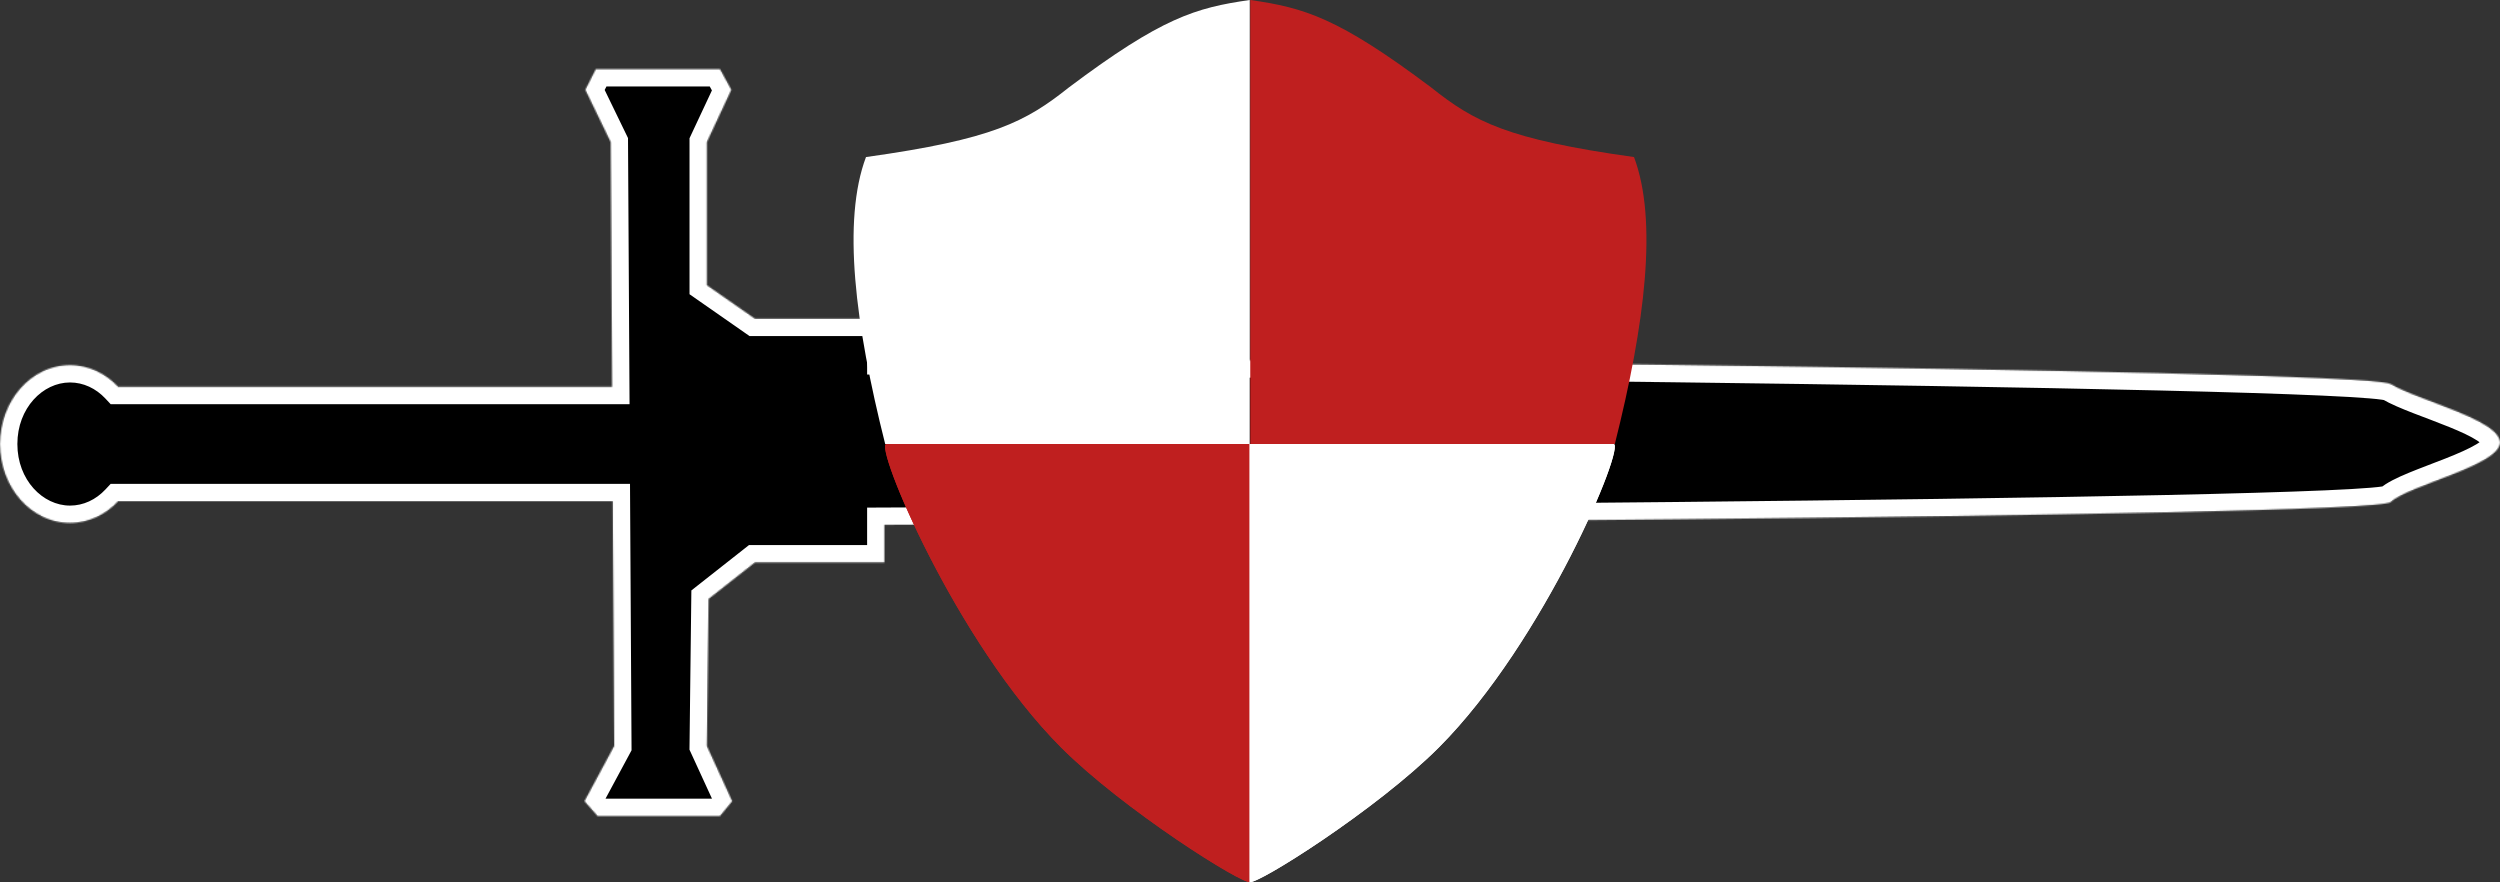 <svg width="2015" height="711" viewBox="0 0 2015 711" fill="none" xmlns="http://www.w3.org/2000/svg">
<rect x="0" y="0" width="2015" height="711" fill="#333333" stroke="none"/>
<mask id="path-1-inside-1_73_27" fill="white">
<path d="M589.5 72.372L569.756 114.523V229.843L608.539 256.883H712.9V287.944C806.533 288.593 1904.86 296.48 1926.89 309.5C1949.91 323.1 2015 338.3 2015 356.7C2015 375.1 1941.36 391.1 1926.89 404.7C1913.04 417.722 806.882 422.674 712.9 423.071V453.322H608.539L571.166 482.748L569.756 601.248L590.205 645.785L580.333 657.715H481.613L471.036 645.785L495.011 601.248L493.868 404.014H95.264C85.147 414.856 71.468 421.51 56.411 421.51C25.256 421.51 0 393.024 0 357.886C8.04278e-05 322.747 25.256 294.262 56.411 294.262C71.469 294.262 85.148 300.916 95.265 311.759H493.333L492.19 114.523L471.741 72.372L480.203 55.671H580.333L589.5 72.372Z"/>
</mask>
<path d="M589.5 72.372L569.756 114.523V229.843L608.539 256.883H712.9V287.944C806.533 288.593 1904.86 296.48 1926.89 309.5C1949.91 323.1 2015 338.3 2015 356.7C2015 375.1 1941.36 391.1 1926.89 404.7C1913.04 417.722 806.882 422.674 712.9 423.071V453.322H608.539L571.166 482.748L569.756 601.248L590.205 645.785L580.333 657.715H481.613L471.036 645.785L495.011 601.248L493.868 404.014H95.264C85.147 414.856 71.468 421.51 56.411 421.51C25.256 421.51 0 393.024 0 357.886C8.04278e-05 322.747 25.256 294.262 56.411 294.262C71.469 294.262 85.148 300.916 95.265 311.759H493.333L492.19 114.523L471.741 72.372L480.203 55.671H580.333L589.5 72.372Z" fill="black"/>
<path d="M589.5 72.372L602.178 78.311L605.195 71.87L601.773 65.636L589.5 72.372ZM569.756 114.523L557.078 108.585L555.756 111.407V114.523H569.756ZM569.756 229.843H555.756V237.149L561.749 241.327L569.756 229.843ZM608.539 256.883L600.532 268.367L604.14 270.883H608.539V256.883ZM712.9 256.883H726.9V242.883H712.9V256.883ZM712.9 287.944H698.9V301.848L712.803 301.944L712.9 287.944ZM1926.89 309.5L1919.77 321.553L1919.77 321.553L1926.89 309.5ZM2015 356.7L2029 356.701V356.7H2015ZM1926.89 404.7L1917.3 394.5L1917.3 394.5L1926.89 404.7ZM712.9 423.071L712.841 409.071L698.9 409.13V423.071H712.9ZM712.9 453.322V467.322H726.9V453.322H712.9ZM608.539 453.322V439.322H603.689L599.878 442.323L608.539 453.322ZM571.166 482.748L562.505 471.748L557.247 475.889L557.167 482.581L571.166 482.748ZM569.756 601.248L555.757 601.081L555.719 604.229L557.033 607.09L569.756 601.248ZM590.205 645.785L600.991 654.711L606.598 647.935L602.928 639.943L590.205 645.785ZM580.333 657.715V671.715H586.92L591.119 666.64L580.333 657.715ZM481.613 657.715L471.138 667.003L475.316 671.715H481.613V657.715ZM471.036 645.785L458.709 639.149L454.075 647.758L460.561 655.073L471.036 645.785ZM495.011 601.248L507.338 607.884L509.031 604.739L509.011 601.167L495.011 601.248ZM493.868 404.014L507.868 403.933L507.787 390.014H493.868V404.014ZM95.264 404.014V390.014H89.179L85.027 394.463L95.264 404.014ZM56.411 421.51L56.411 435.51H56.411V421.51ZM0 357.886L-14 357.886V357.886H0ZM56.411 294.262L56.411 280.262L56.411 280.262L56.411 294.262ZM95.265 311.759L85.028 321.309L89.179 325.759H95.265V311.759ZM493.333 311.759V325.759H507.414L507.333 311.678L493.333 311.759ZM492.19 114.523L506.19 114.442L506.172 111.268L504.786 108.413L492.19 114.523ZM471.741 72.372L459.253 66.045L456.115 72.237L459.145 78.483L471.741 72.372ZM480.203 55.671V41.671H471.602L467.715 49.343L480.203 55.671ZM580.333 55.671L592.606 48.935L588.619 41.671H580.333V55.671ZM589.5 72.372L576.822 66.433L557.078 108.585L569.756 114.523L582.434 120.462L602.178 78.311L589.5 72.372ZM569.756 114.523H555.756V229.843H569.756H583.756V114.523H569.756ZM569.756 229.843L561.749 241.327L600.532 268.367L608.539 256.883L616.546 245.399L577.763 218.358L569.756 229.843ZM608.539 256.883V270.883H712.9V256.883V242.883H608.539V256.883ZM712.9 256.883H698.9V287.944H712.9H726.9V256.883H712.9ZM712.9 287.944L712.803 301.944C759.613 302.268 1057.57 304.402 1346.57 308.082C1491.08 309.922 1633.3 312.148 1740.74 314.726C1794.48 316.016 1839.44 317.392 1871.61 318.848C1887.72 319.577 1900.48 320.32 1909.5 321.071C1914.02 321.448 1917.41 321.812 1919.72 322.149C1920.89 322.319 1921.58 322.452 1921.9 322.528C1922.67 322.706 1921.43 322.531 1919.77 321.553L1926.89 309.5L1934.02 297.447C1931.67 296.062 1929.22 295.483 1928.26 295.259C1926.86 294.933 1925.31 294.667 1923.75 294.44C1920.61 293.983 1916.57 293.563 1911.82 293.168C1902.28 292.372 1889.09 291.61 1872.88 290.877C1840.4 289.407 1795.21 288.025 1741.42 286.734C1633.8 284.152 1491.46 281.924 1346.93 280.084C1057.84 276.403 759.82 274.269 712.997 273.945L712.9 287.944ZM1926.89 309.5L1919.77 321.553C1926.65 325.616 1936.05 329.485 1945.3 333.076C1955.07 336.868 1964.82 340.404 1974.3 344.266C1983.75 348.118 1991.55 351.752 1996.81 355.193C1999.44 356.913 2000.8 358.179 2001.38 358.878C2001.93 359.545 2001 358.736 2001 356.7H2015H2029C2029 350.064 2026.04 344.755 2022.94 341.017C2019.87 337.309 2015.96 334.262 2012.13 331.757C2004.47 326.748 1994.55 322.283 1984.86 318.334C1975.19 314.396 1964.34 310.432 1955.43 306.974C1946.01 303.315 1938.65 300.184 1934.02 297.447L1926.89 309.5ZM2015 356.7L2001 356.7C2001 354.119 2002.3 353.146 2001.49 354.022C2000.73 354.847 1999.07 356.232 1996.04 358.062C1990 361.703 1981.31 365.49 1971.22 369.482C1961.74 373.232 1950.36 377.411 1941.41 381.115C1936.78 383.032 1932.28 385.026 1928.35 387.079C1924.6 389.037 1920.52 391.478 1917.3 394.5L1926.89 404.7L1936.48 414.9C1936.89 414.522 1938.27 413.488 1941.31 411.897C1944.18 410.399 1947.81 408.768 1952.12 406.986C1961.05 403.29 1970.78 399.769 1981.52 395.518C1991.65 391.51 2002.28 386.997 2010.5 382.039C2014.59 379.569 2018.8 376.578 2022.12 372.954C2025.4 369.379 2029 363.881 2029 356.701L2015 356.7ZM1926.89 404.7L1917.3 394.5C1919.01 392.893 1920.66 392.218 1920.96 392.091C1921.26 391.968 1921.48 391.891 1921.6 391.851C1921.73 391.809 1921.8 391.789 1921.82 391.785C1921.83 391.782 1921.71 391.812 1921.43 391.869C1921.15 391.924 1920.78 391.99 1920.3 392.066C1918.28 392.381 1915.16 392.731 1910.83 393.098C1902.23 393.825 1889.82 394.536 1874 395.225C1842.4 396.601 1797.81 397.861 1744.28 399.012C1637.24 401.312 1494.8 403.163 1349.81 404.621C1059.83 407.536 759.826 408.873 712.841 409.071L712.9 423.071L712.96 437.071C759.956 436.872 1060.03 435.535 1350.09 432.619C1495.11 431.162 1637.68 429.309 1744.88 427.005C1798.47 425.854 1843.3 424.588 1875.22 423.199C1891.15 422.505 1904.01 421.775 1913.19 420.998C1917.74 420.613 1921.63 420.197 1924.62 419.729C1926.09 419.5 1927.65 419.212 1929.09 418.824C1929.8 418.632 1930.76 418.344 1931.78 417.917C1932.56 417.588 1934.56 416.711 1936.48 414.9L1926.89 404.7ZM712.9 423.071H698.9V453.322H712.9H726.9V423.071H712.9ZM712.9 453.322V439.322H608.539V453.322V467.322H712.9V453.322ZM608.539 453.322L599.878 442.323L562.505 471.748L571.166 482.748L579.827 493.748L617.2 464.322L608.539 453.322ZM571.166 482.748L557.167 482.581L555.757 601.081L569.756 601.248L583.755 601.415L585.165 482.915L571.166 482.748ZM569.756 601.248L557.033 607.09L577.482 651.627L590.205 645.785L602.928 639.943L582.479 595.406L569.756 601.248ZM590.205 645.785L579.419 636.86L569.547 648.789L580.333 657.715L591.119 666.64L600.991 654.711L590.205 645.785ZM580.333 657.715V643.715H481.613V657.715V671.715H580.333V657.715ZM481.613 657.715L492.089 648.427L481.512 636.497L471.036 645.785L460.561 655.073L471.138 667.003L481.613 657.715ZM471.036 645.785L483.364 652.421L507.338 607.884L495.011 601.248L482.683 594.612L458.709 639.149L471.036 645.785ZM495.011 601.248L509.011 601.167L507.868 403.933L493.868 404.014L479.868 404.095L481.011 601.329L495.011 601.248ZM493.868 404.014V390.014H95.264V404.014V418.014H493.868V404.014ZM95.264 404.014L85.027 394.463C77.262 402.786 67.172 407.51 56.411 407.51V421.51V435.51C75.765 435.51 93.033 426.926 105.5 413.564L95.264 404.014ZM56.411 421.51L56.411 407.51C34.524 407.51 14 386.923 14 357.886H0H-14C-14 399.125 15.988 435.51 56.411 435.51L56.411 421.51ZM0 357.886L14 357.886C14 328.848 34.524 308.262 56.411 308.262L56.411 294.262L56.411 280.262C15.988 280.262 -14 316.646 -14 357.886L0 357.886ZM56.411 294.262V308.262C67.172 308.262 77.263 312.986 85.028 321.309L95.265 311.759L105.501 302.208C93.034 288.846 75.765 280.262 56.411 280.262V294.262ZM95.265 311.759V325.759H493.333V311.759V297.759H95.265V311.759ZM493.333 311.759L507.333 311.678L506.19 114.442L492.19 114.523L478.191 114.605L479.333 311.84L493.333 311.759ZM492.19 114.523L504.786 108.413L484.337 66.261L471.741 72.372L459.145 78.483L479.594 120.634L492.19 114.523ZM471.741 72.372L484.23 78.7L492.692 61.998L480.203 55.671L467.715 49.343L459.253 66.045L471.741 72.372ZM480.203 55.671V69.671H580.333V55.671V41.671H480.203V55.671ZM580.333 55.671L568.06 62.407L577.227 79.108L589.5 72.372L601.773 65.636L592.606 48.935L580.333 55.671Z" fill="white" mask="url(#path-1-inside-1_73_27)"/>
<path d="M714.435 357.861H1007.71V710.916C1002.08 713.582 905.294 652.581 855.275 602.489C770.092 517.181 704.165 358.019 714.435 357.861Z" fill="#BF1F1F"/>
<path d="M714.435 357.861H1007.71V710.916C1002.08 713.582 905.294 652.581 855.275 602.489C770.092 517.181 704.165 358.019 714.435 357.861Z" fill="#BF1F1F"/>
<path d="M1300.49 357.861H1007.21V710.916C1012.85 713.582 1109.63 652.581 1159.65 602.489C1244.83 517.181 1310.76 358.019 1300.49 357.861Z" fill="white"/>
<path d="M1300.49 357.861H1007.21V710.916C1012.85 713.582 1109.63 652.581 1159.65 602.489C1244.83 517.181 1310.76 358.019 1300.49 357.861Z" fill="white"/>
<path d="M697.99 126.587C800.356 112.302 826.701 98.153 861.475 70.504C936.458 14.204 963.684 6.256 1007.29 0V357.861H713.455C689.017 260.958 678.761 177.751 697.99 126.587Z" fill="white"/>
<path d="M1317.01 126.587C1214.64 112.302 1188.3 98.153 1153.53 70.504C1078.54 14.204 1051.32 6.256 1007.71 0V357.861H1301.55C1325.98 260.958 1336.24 177.751 1317.01 126.587Z" fill="#BF1F1F"/>
</svg>
